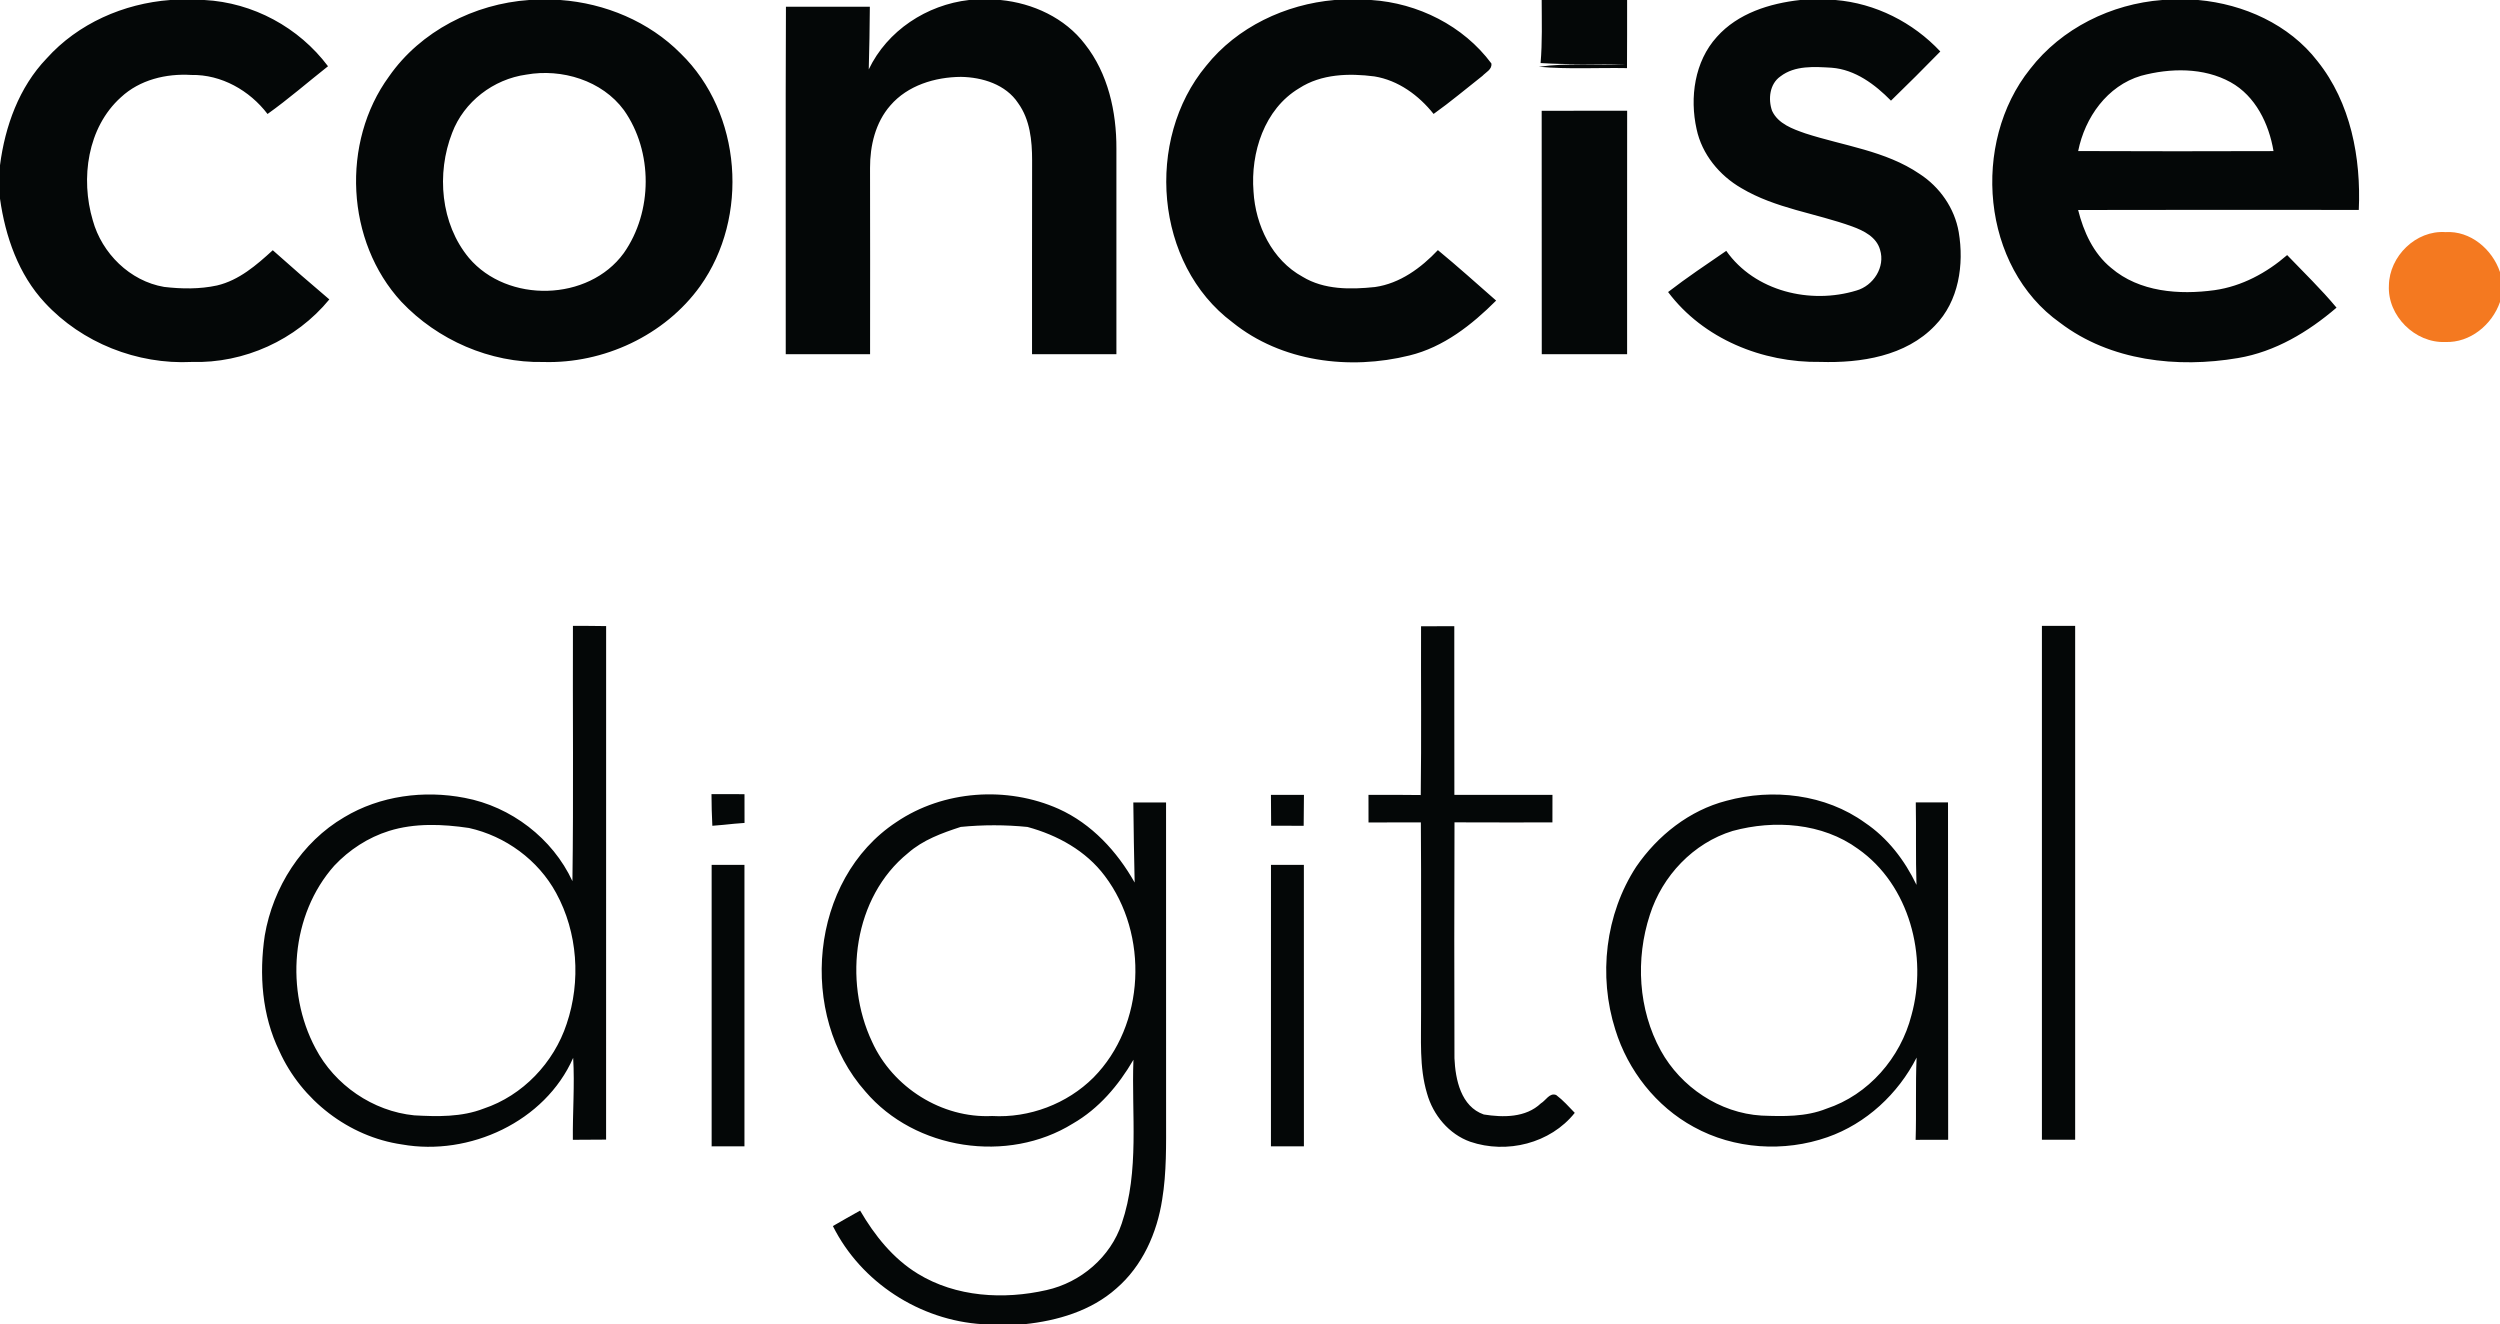 <svg fill="none" xmlns="http://www.w3.org/2000/svg" viewBox="0 0 640 339"><path d="M43.58 0h8.74c12.43.65 24.2 7.01 31.65 16.96-5.16 4.07-10.12 8.4-15.48 12.22-4.59-6.02-11.82-10.14-19.5-9.99-6.45-.4-13.22 1.22-18.04 5.72-8.59 7.73-10.37 20.81-7.2 31.49 2.33 8.46 9.51 15.56 18.26 17.05 4.49.53 9.11.59 13.55-.37 5.64-1.33 10.1-5.21 14.27-9.02 4.76 4.26 9.6 8.45 14.48 12.59-8.52 10.39-21.82 16.42-35.25 16.01-13.95.69-28.07-4.89-37.57-15.15C4.72 70.25 1.37 60.55 0 50.87V42.3c1.29-9.98 4.87-19.97 11.93-27.33C19.96 6.01 31.68.89 43.58 0ZM135.45 0h8.01c11.43.83 22.7 5.51 30.81 13.71 15.66 15.23 17.57 41.86 4.98 59.53-9.06 12.63-24.74 19.91-40.2 19.43-13.58.27-27.01-5.59-36.31-15.43-14.2-15.38-15.47-40.81-3.15-57.67C107.68 7.95 121.45.97 135.45 0Zm-.72 19.1c-8.4 1.16-15.97 6.94-18.98 14.91-4.06 10.39-2.97 23.27 4.29 32.01 9.87 11.66 30.61 11.21 39.65-1.23 7.44-10.57 7.5-26.02.04-36.59-5.6-7.61-15.92-10.72-25-9.1ZM248.08 0h8.05c8.27.8 16.51 4.59 21.61 11.3 5.93 7.5 8.09 17.31 8.06 26.71.01 17.55-.01 35.11 0 52.66-7.2.01-14.4.01-21.6 0 .01-16.55-.02-33.09.02-49.64 0-5.04-.53-10.4-3.57-14.62-3.16-4.8-9.19-6.65-14.67-6.73-6.61.05-13.62 2.17-18.05 7.32-3.83 4.36-5.22 10.31-5.2 15.99.03 15.9.03 31.79.01 47.69-7.2-.01-14.4 0-21.59-.01.03-29.65-.08-59.3.05-88.95 7.16.01 14.32.01 21.48 0-.03 5.35-.14 10.7-.28 16.05C227.14 7.83 237.25 1.23 248.08 0ZM341.65 0h9.37c11.94.77 23.6 6.58 30.77 16.24.24 1.53-1.41 2.25-2.29 3.19-4.16 3.26-8.19 6.68-12.5 9.74-3.8-4.77-9.03-8.61-15.15-9.61-6.5-.84-13.59-.65-19.26 3.03-8.93 5.32-12.48 16.53-11.69 26.44.5 8.66 4.74 17.54 12.56 21.82 5.54 3.37 12.31 3.28 18.54 2.63 6.38-.91 11.78-4.88 16.1-9.45 5.07 4.18 9.96 8.58 14.91 12.92-6.24 6.23-13.46 11.92-22.18 14.05-15.32 3.81-32.78 1.65-45.31-8.48-19.96-14.91-22.42-46.8-6.75-65.66C316.71 6.9 329.08 1.09 341.65 0ZM394.67 0h21.87c0 5.81.01 11.62-.03 17.44-7.52-.14-15.07.33-22.57-.35 7.37-1.04 14.82-.32 22.23-.61-7.26-.12-14.53.12-21.78-.34.46-5.37.29-10.76.28-16.14ZM460.85 0h9.03c10.23.85 19.84 5.71 26.84 13.18-4.15 4.25-8.37 8.45-12.63 12.59-4.09-4.16-9.16-7.96-15.17-8.43-4.42-.26-9.42-.64-13.15 2.23-2.76 1.93-3.17 5.82-2.12 8.8 1.54 3.33 5.29 4.65 8.52 5.78 9.81 3.19 20.51 4.43 29.23 10.36 5.17 3.34 8.98 8.79 10.03 14.89 1.41 8.32.03 17.73-6.09 23.96-7.46 7.83-19 9.61-29.34 9.29-14.77.24-29.96-5.88-38.97-17.89 4.81-3.72 9.88-7.09 14.89-10.54 7.3 10.38 21.57 13.76 33.34 10.15 4.32-1.23 7.42-6 6.03-10.44-.91-3.26-4.18-4.88-7.11-5.95-9.41-3.41-19.67-4.62-28.39-9.82-5.62-3.24-10.1-8.68-11.46-15.09-1.8-8.08-.53-17.34 5.19-23.63C444.89 3.4 453.05.86 460.85 0ZM553.54 0h9.19c11.66 1.05 23.28 6.24 30.54 15.65 8.52 10.63 11.18 24.76 10.58 38.09-23.95-.01-47.9-.05-71.85.02 1.4 5.58 3.9 11.11 8.45 14.82 7.23 6.2 17.44 6.94 26.49 5.7 6.96-.99 13.31-4.42 18.57-8.98 4.25 4.44 8.7 8.72 12.64 13.46-7.24 6.21-15.7 11.3-25.22 12.9-15.52 2.64-32.69.76-45.53-9.01-20.22-14.31-22.82-46.09-7.69-64.99C527.76 7.24 540.49.99 553.54 0Zm-21.53 38.67c16.67.08 33.34.06 50.01.01-1.17-6.98-4.6-14.1-11-17.64-6.92-3.82-15.48-3.64-22.91-1.64-8.67 2.57-14.38 10.68-16.1 19.27ZM394.67 28.36c7.29-.02 14.59-.01 21.88-.01-.03 20.77 0 41.55-.01 62.32-7.29.01-14.57.01-21.85 0-.02-20.77.01-41.54-.02-62.31ZM146.67 160.22c2.83 0 5.66.01 8.5.06-.01 43.82-.01 87.64-.01 131.46-2.83.04-5.67.05-8.51.05-.07-7 .49-13.99.08-20.98-7.19 16.34-26.56 25.24-43.83 22.17-13.64-1.97-25.74-11.38-31.38-23.89-4.47-9.14-5.22-19.66-3.74-29.61 2.1-12.34 9.45-23.9 20.34-30.27 9.16-5.51 20.42-6.98 30.83-4.96 11.87 2.23 22.5 10.35 27.59 21.32.3-21.78.05-43.56.13-65.35Zm-47.09 52.5c-5.34 1.67-10.18 4.83-14 8.89-11.14 12.52-12.62 32.13-4.82 46.74 4.92 9.42 14.7 16.13 25.28 17.18 5.95.33 12.13.47 17.78-1.73 9.99-3.33 17.98-11.74 21.25-21.7 3.68-10.89 2.84-23.38-2.7-33.5-4.59-8.44-12.97-14.56-22.32-16.64-6.74-1-13.9-1.3-20.47.76ZM363.79 160.33c2.84-.02 5.67-.03 8.51-.03.02 14.4-.02 28.79.02 43.19 8.37-.01 16.74-.01 25.11 0-.01 2.35-.01 4.7-.01 7.05-8.36 0-16.71.02-25.07-.02-.07 20.13-.07 40.26-.01 60.39.24 5.46 1.66 12.36 7.51 14.4 4.94.79 10.75.84 14.62-2.85 1.25-.72 2.24-2.82 3.92-2.13 1.76 1.32 3.22 2.98 4.75 4.56-6.24 7.84-17.4 10.58-26.75 7.4-5.47-1.94-9.53-6.85-11.07-12.36-2.03-6.77-1.47-13.91-1.53-20.89-.03-16.17.07-32.34-.05-48.51-4.47.02-8.94.01-13.4.02-.01-2.36-.02-4.71-.01-7.07 4.46 0 8.92-.02 13.38.05.19-14.4.03-28.8.08-43.2ZM522.73 160.22c2.84 0 5.67 0 8.51.01v131.55c-2.84 0-5.68.01-8.51 0 .01-43.85 0-87.71 0-131.56ZM182.14 203.29c2.82 0 5.63.01 8.45.02 0 2.45 0 4.9.01 7.36-.66.05-1.99.16-2.65.21-1.86.21-3.73.37-5.59.52-.15-2.7-.2-5.4-.22-8.11ZM325.36 203.48h8.45c-.01 2.64-.03 5.28-.07 7.92-2.78-.02-5.55-.02-8.33-.01-.04-2.64-.05-5.27-.05-7.91ZM229.46 210.46c12.04-8.17 28.35-9.28 41.56-3.38 8.45 3.81 14.96 10.88 19.45 18.85-.13-6.84-.29-13.67-.34-20.5h8.38c.01 26.87 0 53.75.01 80.62 0 7.01.14 14.07-1 21.01-1.31 8.58-5.07 17.04-11.73 22.78-6.47 5.76-15.12 8.28-23.57 9.16h-10.66c-16.06-.98-31.14-10.7-38.34-25.13 2.31-1.34 4.63-2.66 6.97-3.96 3.7 6.35 8.43 12.3 14.78 16.17 9.76 5.98 21.99 6.68 32.95 4.18 8.79-1.97 16.39-8.46 19.25-17.06 4.58-13.48 2.46-27.94 2.99-41.9-3.82 6.56-8.87 12.52-15.52 16.34-16.64 10.32-40.38 6.76-53.09-8.2-17.39-19.57-14.36-54.31 7.91-68.98Zm2.98 7.94c-13.94 11.29-16.61 32.59-9.19 48.3 5.29 11.68 17.87 19.63 30.73 19 9.53.54 19.19-3.11 25.94-9.84 13.31-13.45 14.22-36.66 2.91-51.62-4.82-6.45-12.14-10.46-19.79-12.54-5.68-.57-11.41-.57-17.09-.01-4.79 1.56-9.67 3.32-13.51 6.71ZM441.96 205c11.86-3.24 25.34-1.69 35.45 5.6 5.83 3.91 10.21 9.64 13.21 15.93-.24-7.04-.04-14.08-.18-21.11 2.75.01 5.5.01 8.25 0 .06 28.79-.01 57.58.04 86.36-2.78 0-5.56.01-8.33.02.22-7.02-.06-14.04.25-21.06-4.72 9.29-12.92 16.91-22.8 20.37-11.12 3.91-23.91 3.1-34.26-2.62-9.62-5.23-16.84-14.45-20.06-24.87-4.4-13.79-2.59-29.58 5.35-41.75 5.49-7.99 13.6-14.42 23.08-16.87Zm1.6 7.72c-10.07 3.08-18.02 11.5-21.19 21.46-3.71 11.32-3 24.25 2.79 34.77 5.15 9.34 15.08 16 25.79 16.64 5.57.22 11.35.35 16.63-1.77 10.75-3.54 18.98-13.03 21.75-23.91 4.21-15.11-.48-33.35-13.68-42.6-9.14-6.66-21.45-7.49-32.09-4.59ZM325.37 221.4h8.42c.02 24.02.01 48.04.01 72.06h-8.44c0-24.02-.01-48.04.01-72.06ZM182.18 221.4h8.4c.02 24.02.01 48.04 0 72.06-2.8 0-5.6 0-8.4.01-.02-24.02-.01-48.04 0-72.07Z" fill="#040707"/><path d="M611.56 73.07c.11-7.47 6.92-14.17 14.48-13.65 6.38-.4 11.99 4.38 13.96 10.23v7.65c-2.02 5.84-7.66 10.5-14 10.25-7.73.33-14.86-6.71-14.44-14.48Z" fill="#F47920"/></svg>